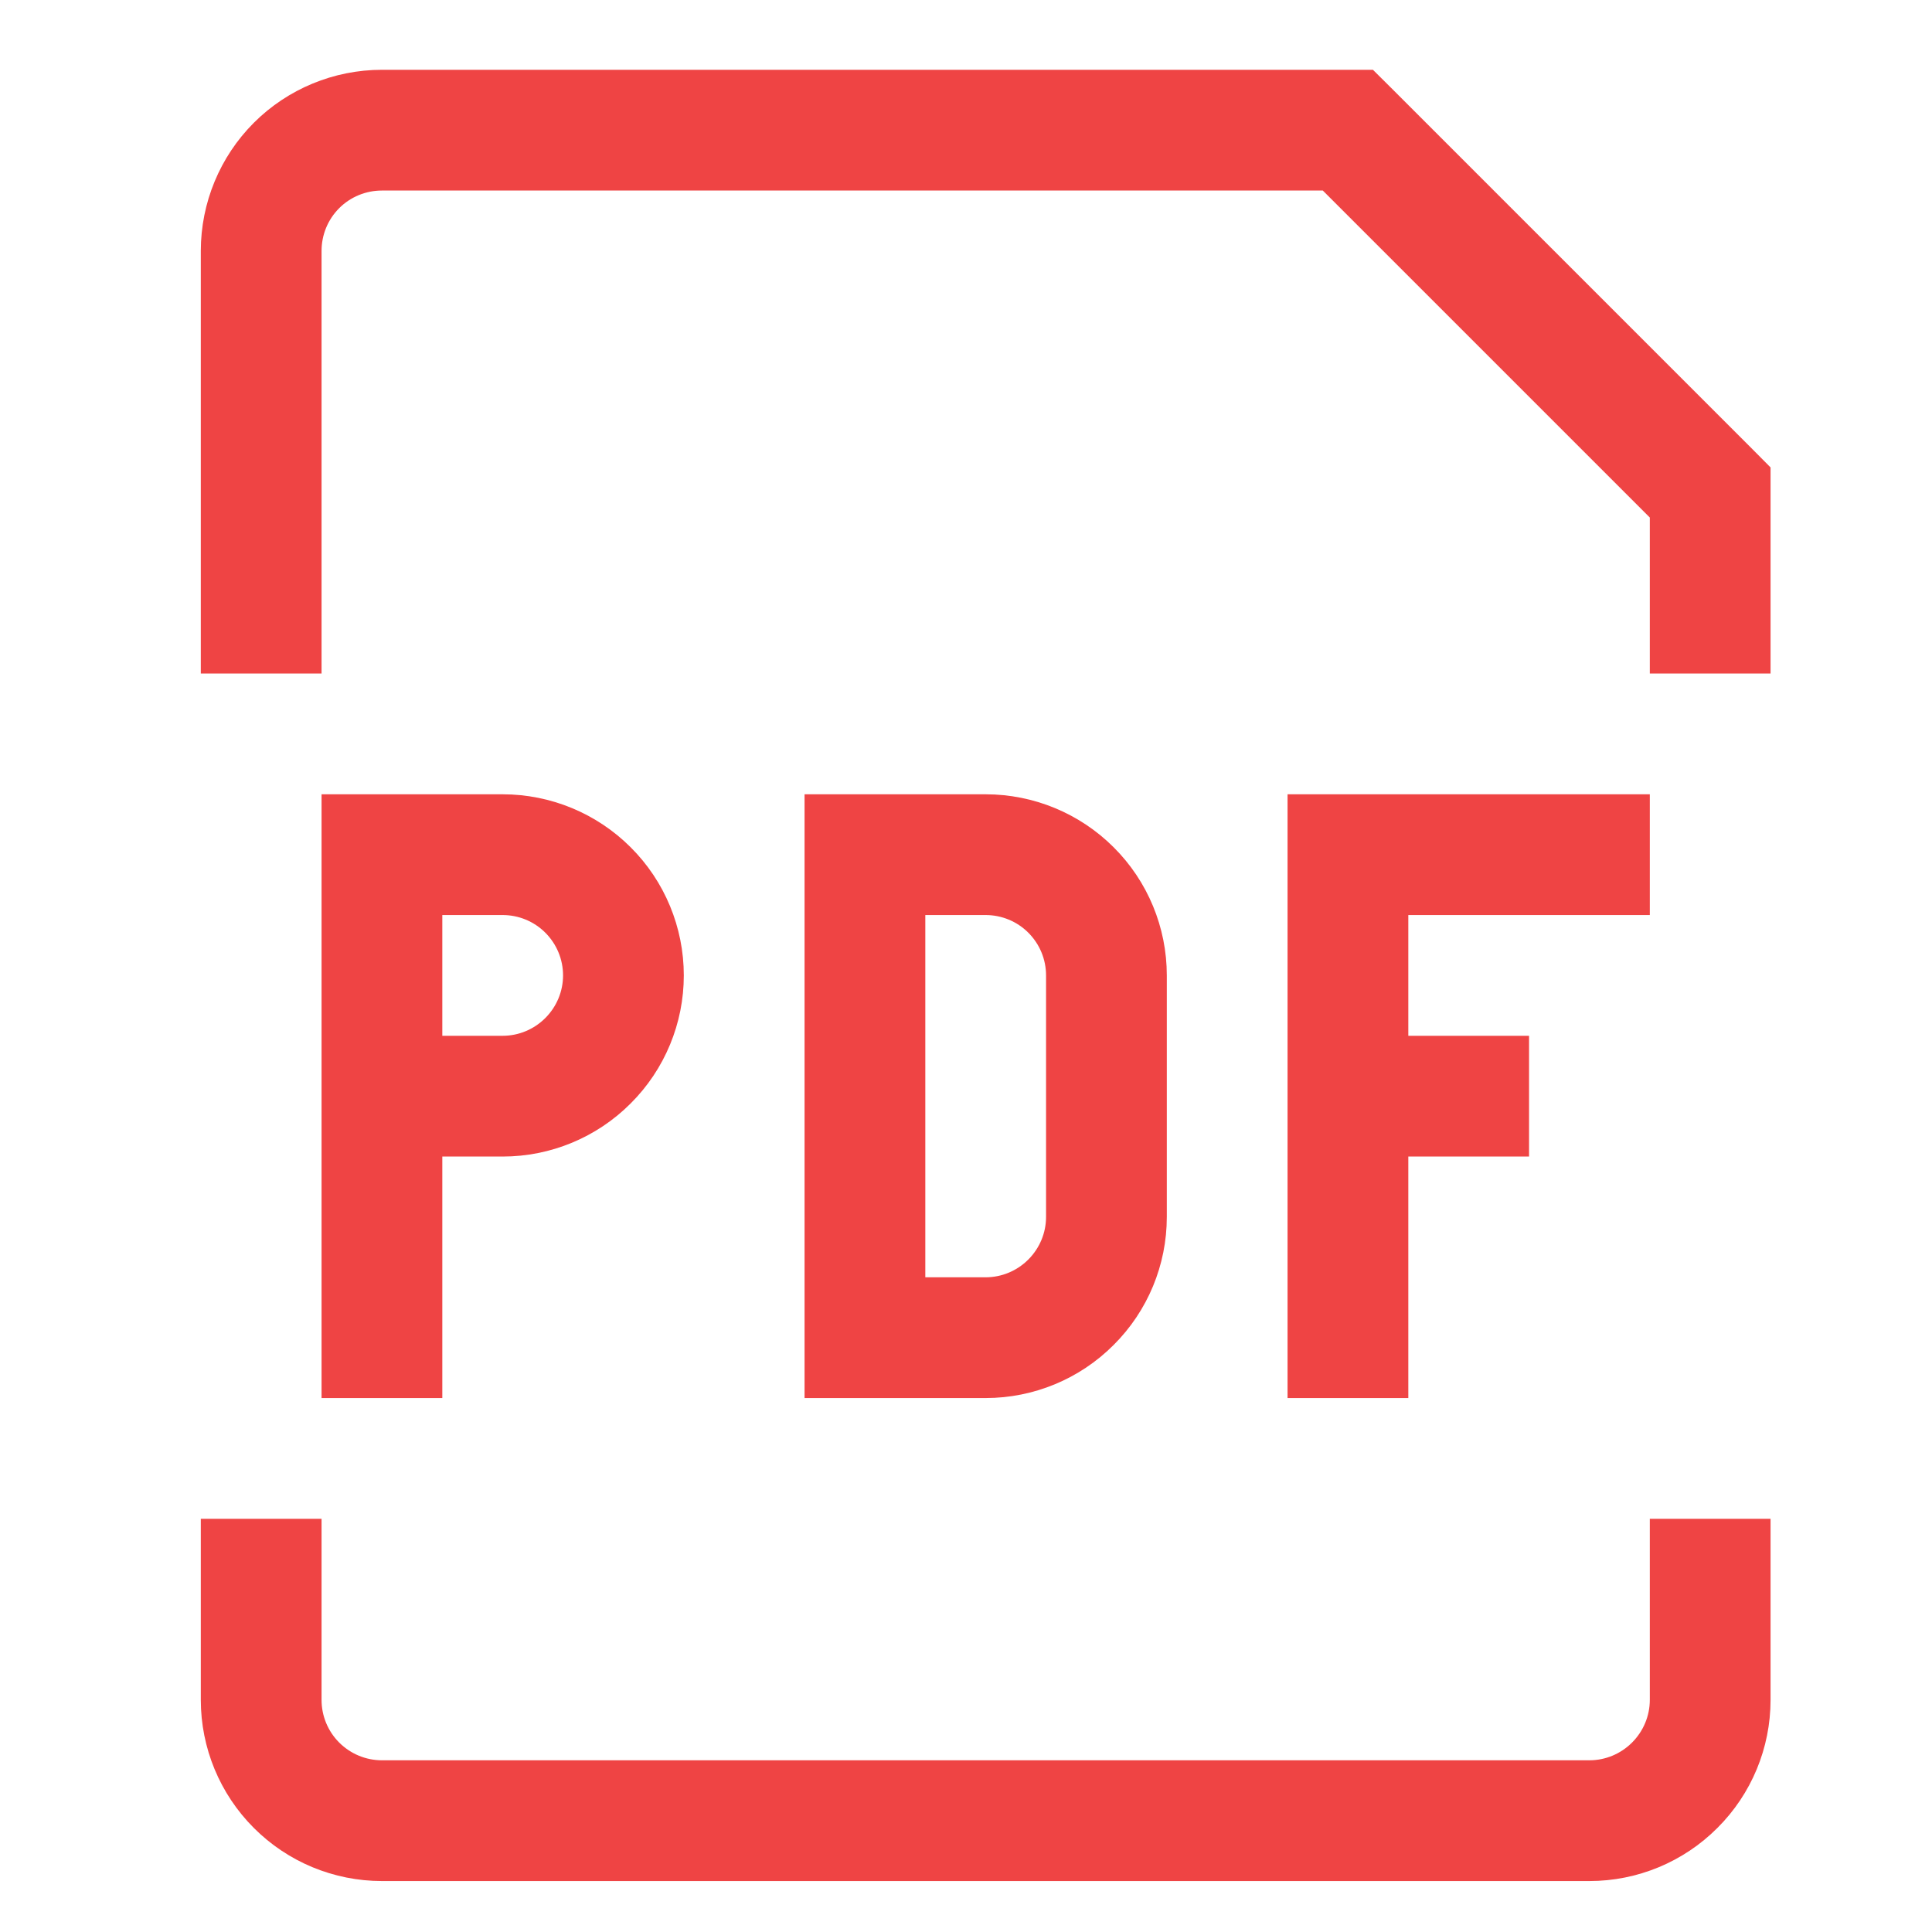 <svg width="16" height="16" viewBox="0 0 16 16" fill="none" xmlns="http://www.w3.org/2000/svg">
<g clip-path="url(#clip0_63_1022)">
<path d="M3.163 7.078V6.578H2.663V7.078H3.163ZM7.163 7.078V6.578H6.663V7.078H7.163ZM7.163 11.078H6.663V11.578H7.163V11.078ZM14.163 4.078H14.663V3.871L14.517 3.724L14.163 4.078ZM11.163 1.078L11.517 0.724L11.37 0.578H11.163V1.078ZM3.163 7.578H4.163V6.578H3.163V7.578ZM3.663 11.578V9.078H2.663V11.578H3.663ZM3.663 9.078V7.078H2.663V9.078H3.663ZM4.163 8.578H3.163V9.578H4.163V8.578ZM4.663 8.078C4.663 8.21 4.61 8.337 4.516 8.431C4.422 8.525 4.295 8.578 4.163 8.578V9.578C4.56 9.578 4.942 9.42 5.223 9.138C5.505 8.857 5.663 8.475 5.663 8.078H4.663ZM4.163 7.578C4.295 7.578 4.422 7.63 4.516 7.724C4.61 7.818 4.663 7.945 4.663 8.078H5.663C5.663 7.68 5.505 7.298 5.223 7.017C4.942 6.736 4.56 6.578 4.163 6.578V7.578ZM6.663 7.078V11.078H7.663V7.078H6.663ZM7.163 11.578H8.163V10.578H7.163V11.578ZM9.663 10.078V8.078H8.663V10.078H9.663ZM8.163 6.578H7.163V7.578H8.163V6.578ZM9.663 8.078C9.663 7.68 9.505 7.298 9.223 7.017C8.942 6.736 8.56 6.578 8.163 6.578V7.578C8.295 7.578 8.422 7.63 8.516 7.724C8.61 7.818 8.663 7.945 8.663 8.078H9.663ZM8.163 11.578C8.56 11.578 8.942 11.42 9.223 11.138C9.505 10.857 9.663 10.476 9.663 10.078H8.663C8.663 10.21 8.61 10.337 8.516 10.431C8.422 10.525 8.295 10.578 8.163 10.578V11.578ZM10.663 6.578V11.578H11.663V6.578H10.663ZM11.163 7.578H13.663V6.578H11.163V7.578ZM11.163 9.578H12.663V8.578H11.163V9.578ZM2.663 5.578V2.078H1.663V5.578H2.663ZM13.663 4.078V5.578H14.663V4.078H13.663ZM3.163 1.578H11.163V0.578H3.163V1.578ZM10.809 1.432L13.809 4.432L14.517 3.724L11.517 0.724L10.809 1.432ZM2.663 2.078C2.663 1.945 2.715 1.818 2.809 1.724C2.903 1.63 3.03 1.578 3.163 1.578V0.578C2.765 0.578 2.383 0.736 2.102 1.017C1.821 1.298 1.663 1.68 1.663 2.078H2.663ZM1.663 12.578V14.078H2.663V12.578H1.663ZM3.163 15.578H13.163V14.578H3.163V15.578ZM14.663 14.078V12.578H13.663V14.078H14.663ZM13.163 15.578C13.56 15.578 13.942 15.42 14.223 15.138C14.505 14.857 14.663 14.476 14.663 14.078H13.663C13.663 14.21 13.61 14.337 13.516 14.431C13.422 14.525 13.295 14.578 13.163 14.578V15.578ZM1.663 14.078C1.663 14.476 1.821 14.857 2.102 15.138C2.383 15.42 2.765 15.578 3.163 15.578V14.578C3.03 14.578 2.903 14.525 2.809 14.431C2.715 14.337 2.663 14.21 2.663 14.078H1.663Z" fill="#EF4444"/>
</g>
<defs>
<clipPath id="clip0_63_1022">
<rect width="15" height="15" fill="white" transform="translate(0.663 0.578)"/>
</clipPath>
</defs>
</svg>
